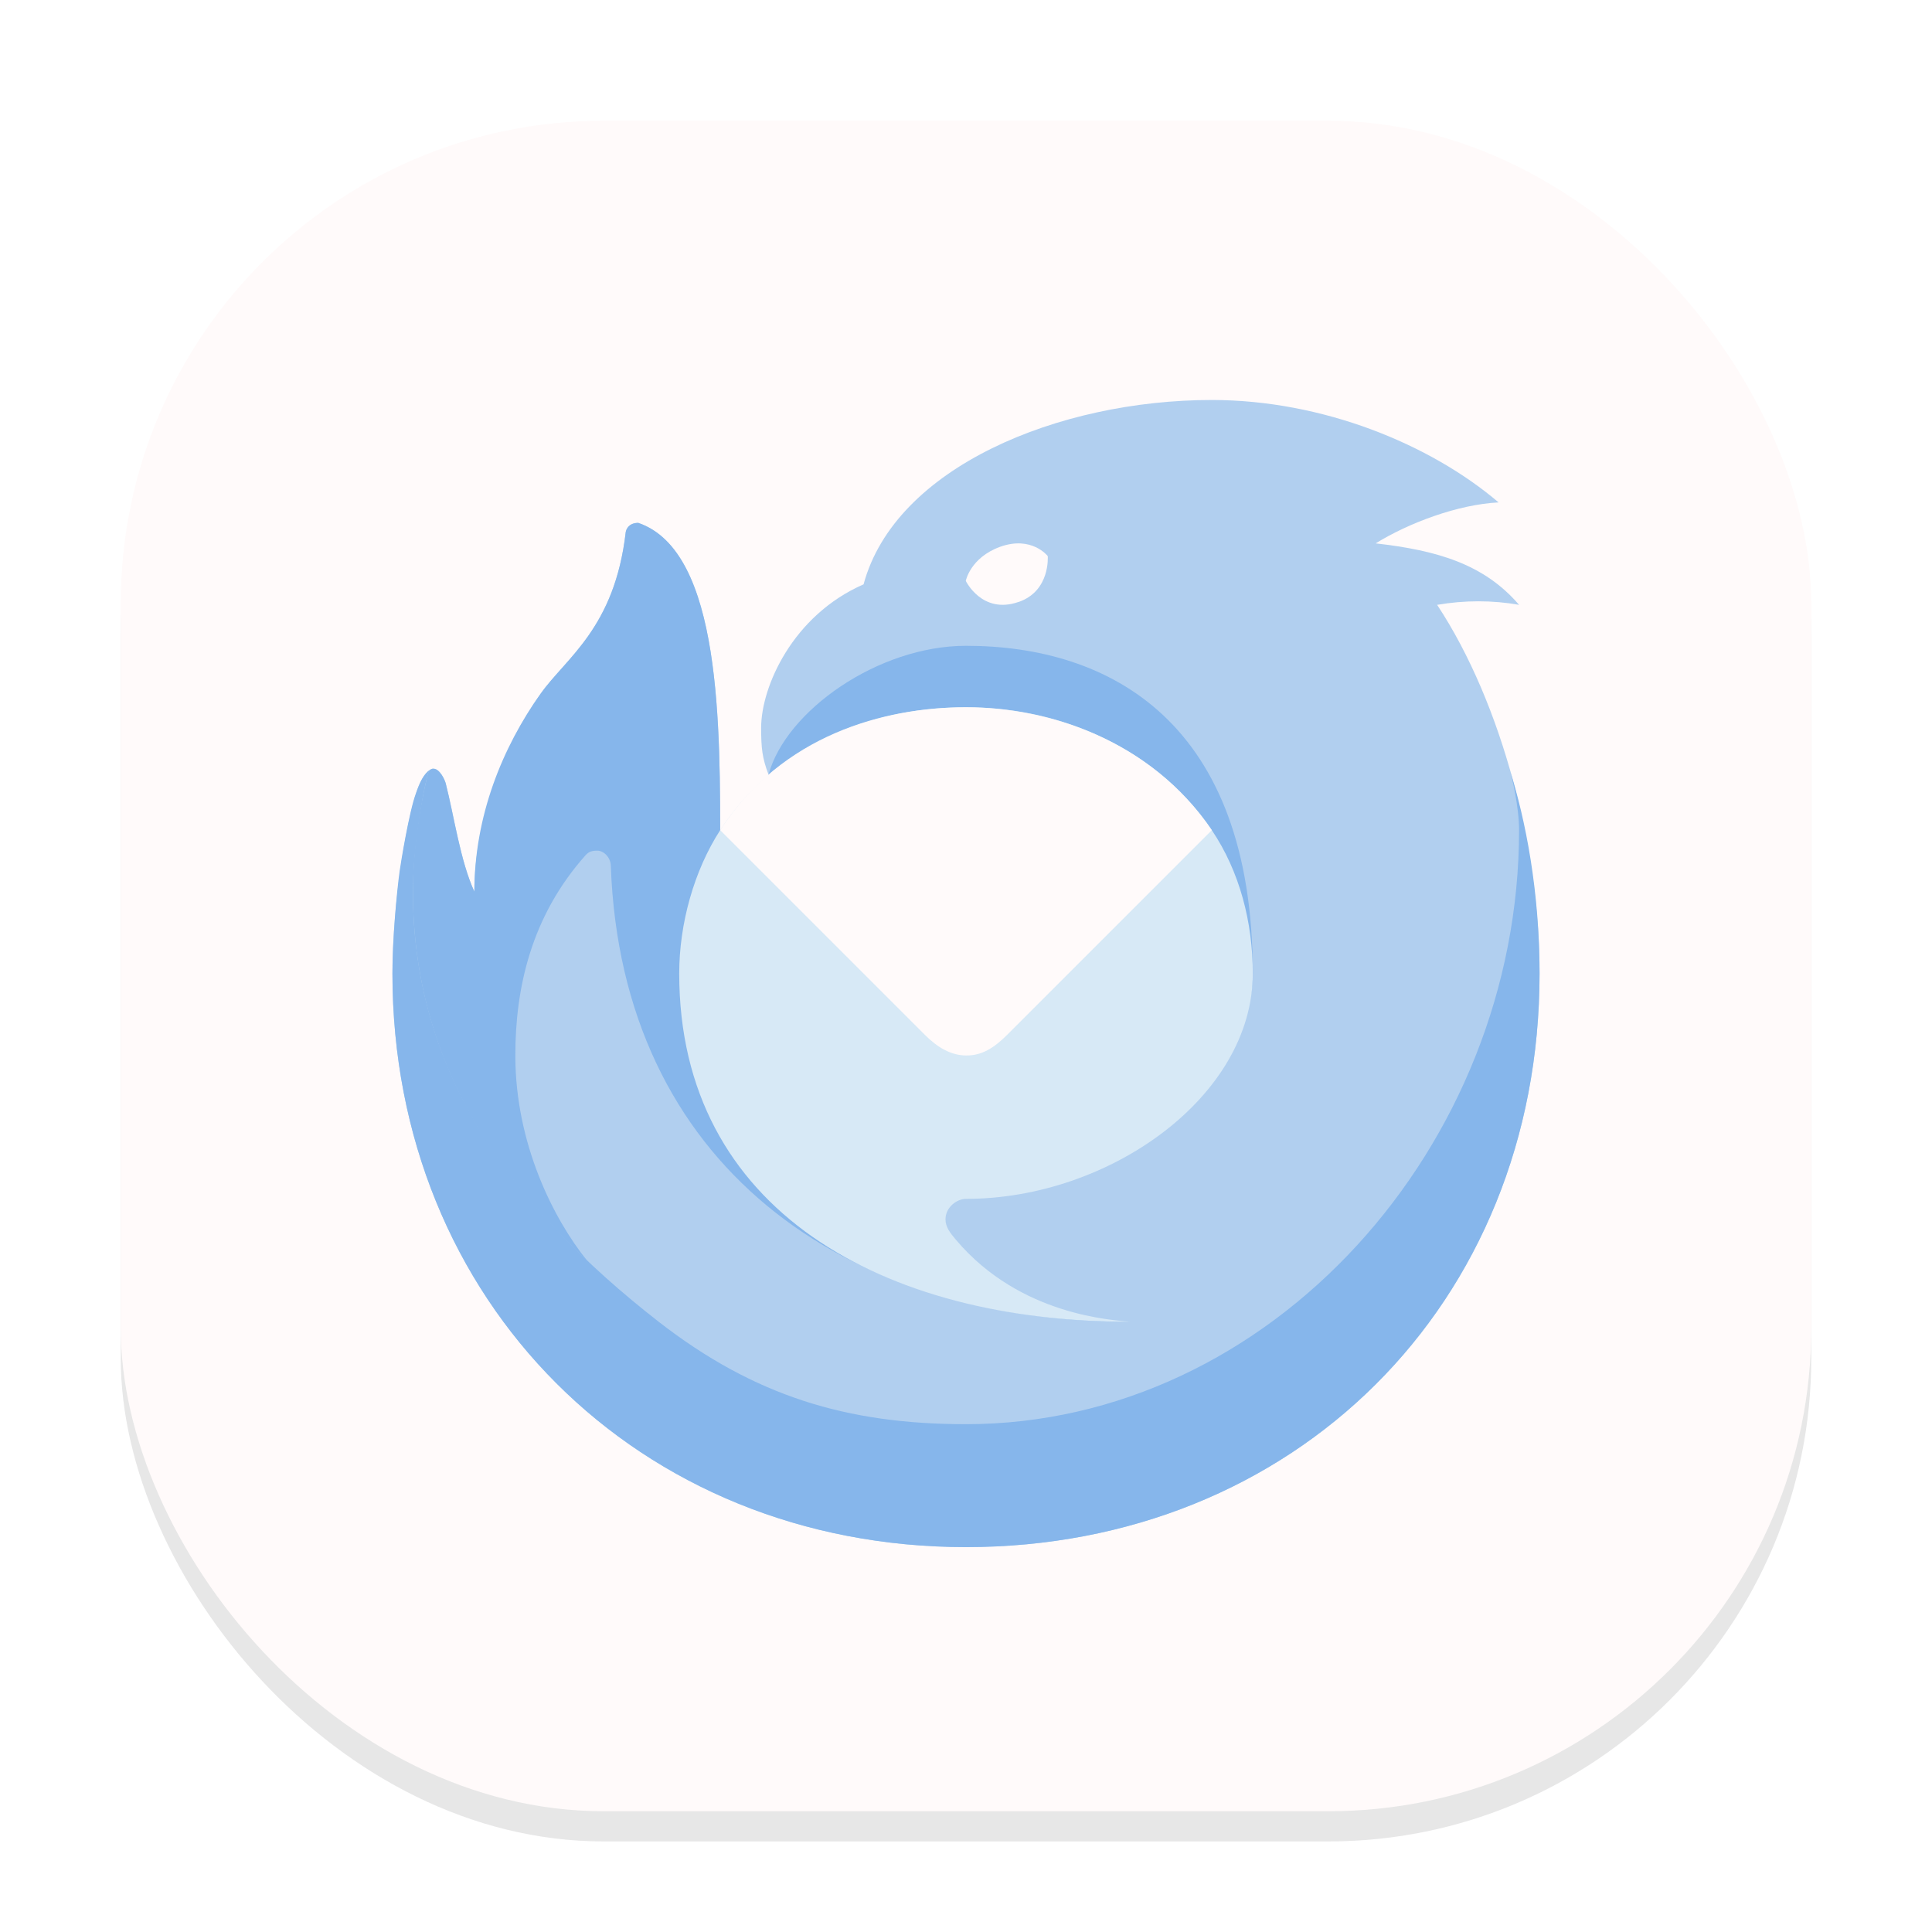 <svg width="64" height="64" viewBox="0 0 64 64" fill="none" xmlns="http://www.w3.org/2000/svg">
<g clip-path="url(#clip0_63_26)">
<g opacity="0.16" filter="url(#filter0_f_63_26)">
<rect x="4" y="5" width="56" height="56" rx="16" fill="#666569"/>
</g>
<rect x="4" y="4" width="56" height="56" rx="16" fill="#FFFAFA"/>
<path d="M28.607 19.357C29.652 15.482 35.06 13.25 40.143 13.25C43.814 13.25 47.383 14.716 49.643 16.643C48.292 16.711 46.671 17.321 45.571 18C47.607 18.231 49.161 18.685 50.321 20.036C49.446 19.88 48.51 19.88 47.607 20.036C49.792 23.347 51.007 28.233 51 32.25C51 43.209 42.857 51.25 32 51.25C21.143 51.25 13 43.107 13 32.25C13 30.54 13.278 27.968 13.78 26.279C13.889 25.933 14.045 25.62 14.249 25.498C14.283 25.471 14.323 25.464 14.357 25.464C14.568 25.464 14.73 25.817 14.764 25.946C15.043 27.032 15.246 28.518 15.714 29.536C15.714 27.283 16.637 24.759 17.913 22.974C18.761 21.786 20.363 20.802 20.729 17.62C20.729 17.62 20.763 17.321 21.143 17.321C23.911 18.265 23.857 24.107 23.857 28.178C25.384 28.409 25.459 25.661 25.459 25.661C25.248 25.105 25.214 24.786 25.214 24.107C25.214 22.75 26.259 20.382 28.607 19.357Z" fill="#B1CFEF"/>
<path d="M50.002 25.464C50.077 25.688 50.321 26.72 50.321 27.5C50.321 37.95 42.104 47.178 32 47.178C28.051 47.178 24.984 46.242 21.821 43.786C16.949 39.992 13.679 35.507 13.679 29.536C13.679 28.179 13.984 26.374 14.16 25.688C14.208 25.505 14.269 25.464 14.357 25.464C14.323 25.464 14.276 25.478 14.249 25.498C14.038 25.634 13.909 25.912 13.78 26.279C13.563 26.828 13.265 28.647 13.238 28.857C13.143 29.549 13 31.103 13 32.25C13 43.107 21.143 51.25 32 51.25C42.857 51.25 51 43.209 51 32.25C51 29.536 50.545 27.174 50.002 25.464Z" fill="#86B6EB"/>
<path d="M14.16 25.688C13.875 26.889 13.679 28.185 13.679 29.536C13.679 33.777 15.314 37.903 19.446 41.757C18.347 40.393 17.071 37.896 17.071 34.964C17.071 32.759 17.58 30.364 19.406 28.321C19.508 28.212 19.609 28.179 19.786 28.179C19.996 28.179 20.227 28.396 20.234 28.681C20.586 38.554 27.929 43.786 37.429 43.786C34.389 43.786 25.642 39.911 32.346 38.601C35.847 37.923 41.5 36.321 41.5 32.25C41.5 23.904 36.75 21.393 32 21.393C29.089 21.393 26.029 23.551 25.459 25.661C25.723 26.57 24.576 28.287 23.857 28.179C23.857 24.107 23.911 18.265 21.143 17.321C20.776 17.321 20.729 17.62 20.729 17.62C20.363 20.802 18.761 21.78 17.913 22.974C16.637 24.759 15.714 27.045 15.714 29.536C15.246 28.518 15.043 27.032 14.764 25.946C14.73 25.824 14.561 25.464 14.357 25.464C14.242 25.464 14.188 25.566 14.16 25.688Z" fill="#86B6EB"/>
<path d="M32 39.714C36.75 39.714 41.5 36.321 41.5 32.25C41.5 30.547 41.066 28.871 40.143 27.5C38.494 25.05 35.481 23.429 32 23.429C28.458 23.429 25.486 24.976 23.857 27.5C22.989 28.844 22.5 30.601 22.5 32.25C22.5 40.115 29.286 43.786 37.428 43.786C36.92 43.725 33.812 43.609 31.668 41.071C31.471 40.841 31.321 40.644 31.321 40.393C31.321 39.992 31.695 39.714 32 39.714Z" fill="#D7E9F6"/>
<path d="M33.357 34.286C32.923 34.72 32.516 34.971 32 34.964C31.498 34.958 31.057 34.7 30.643 34.286L23.857 27.5C25.893 24.345 29.286 23.429 32 23.429C34.714 23.429 38.107 24.501 40.143 27.5L33.357 34.286Z" fill="#FFFAFA"/>
<path d="M33.744 19.941C34.803 19.574 34.708 18.421 34.708 18.421C34.708 18.421 34.178 17.735 33.126 18.115C32.142 18.475 31.993 19.242 31.993 19.242C31.993 19.242 32.529 20.361 33.737 19.941H33.744Z" fill="#FFFAFA"/>
</g>
<defs>
<filter id="filter0_f_63_26" x="0" y="1" width="64" height="64" filterUnits="userSpaceOnUse" color-interpolation-filters="sRGB">
<feFlood flood-opacity="0" result="BackgroundImageFix"/>
<feBlend mode="normal" in="SourceGraphic" in2="BackgroundImageFix" result="shape"/>
<feGaussianBlur stdDeviation="2" result="effect1_foregroundBlur_63_26"/>
</filter>
<clipPath id="clip0_63_26">
<rect width="64" height="64" fill="white"/>
</clipPath>
</defs>
</svg>
